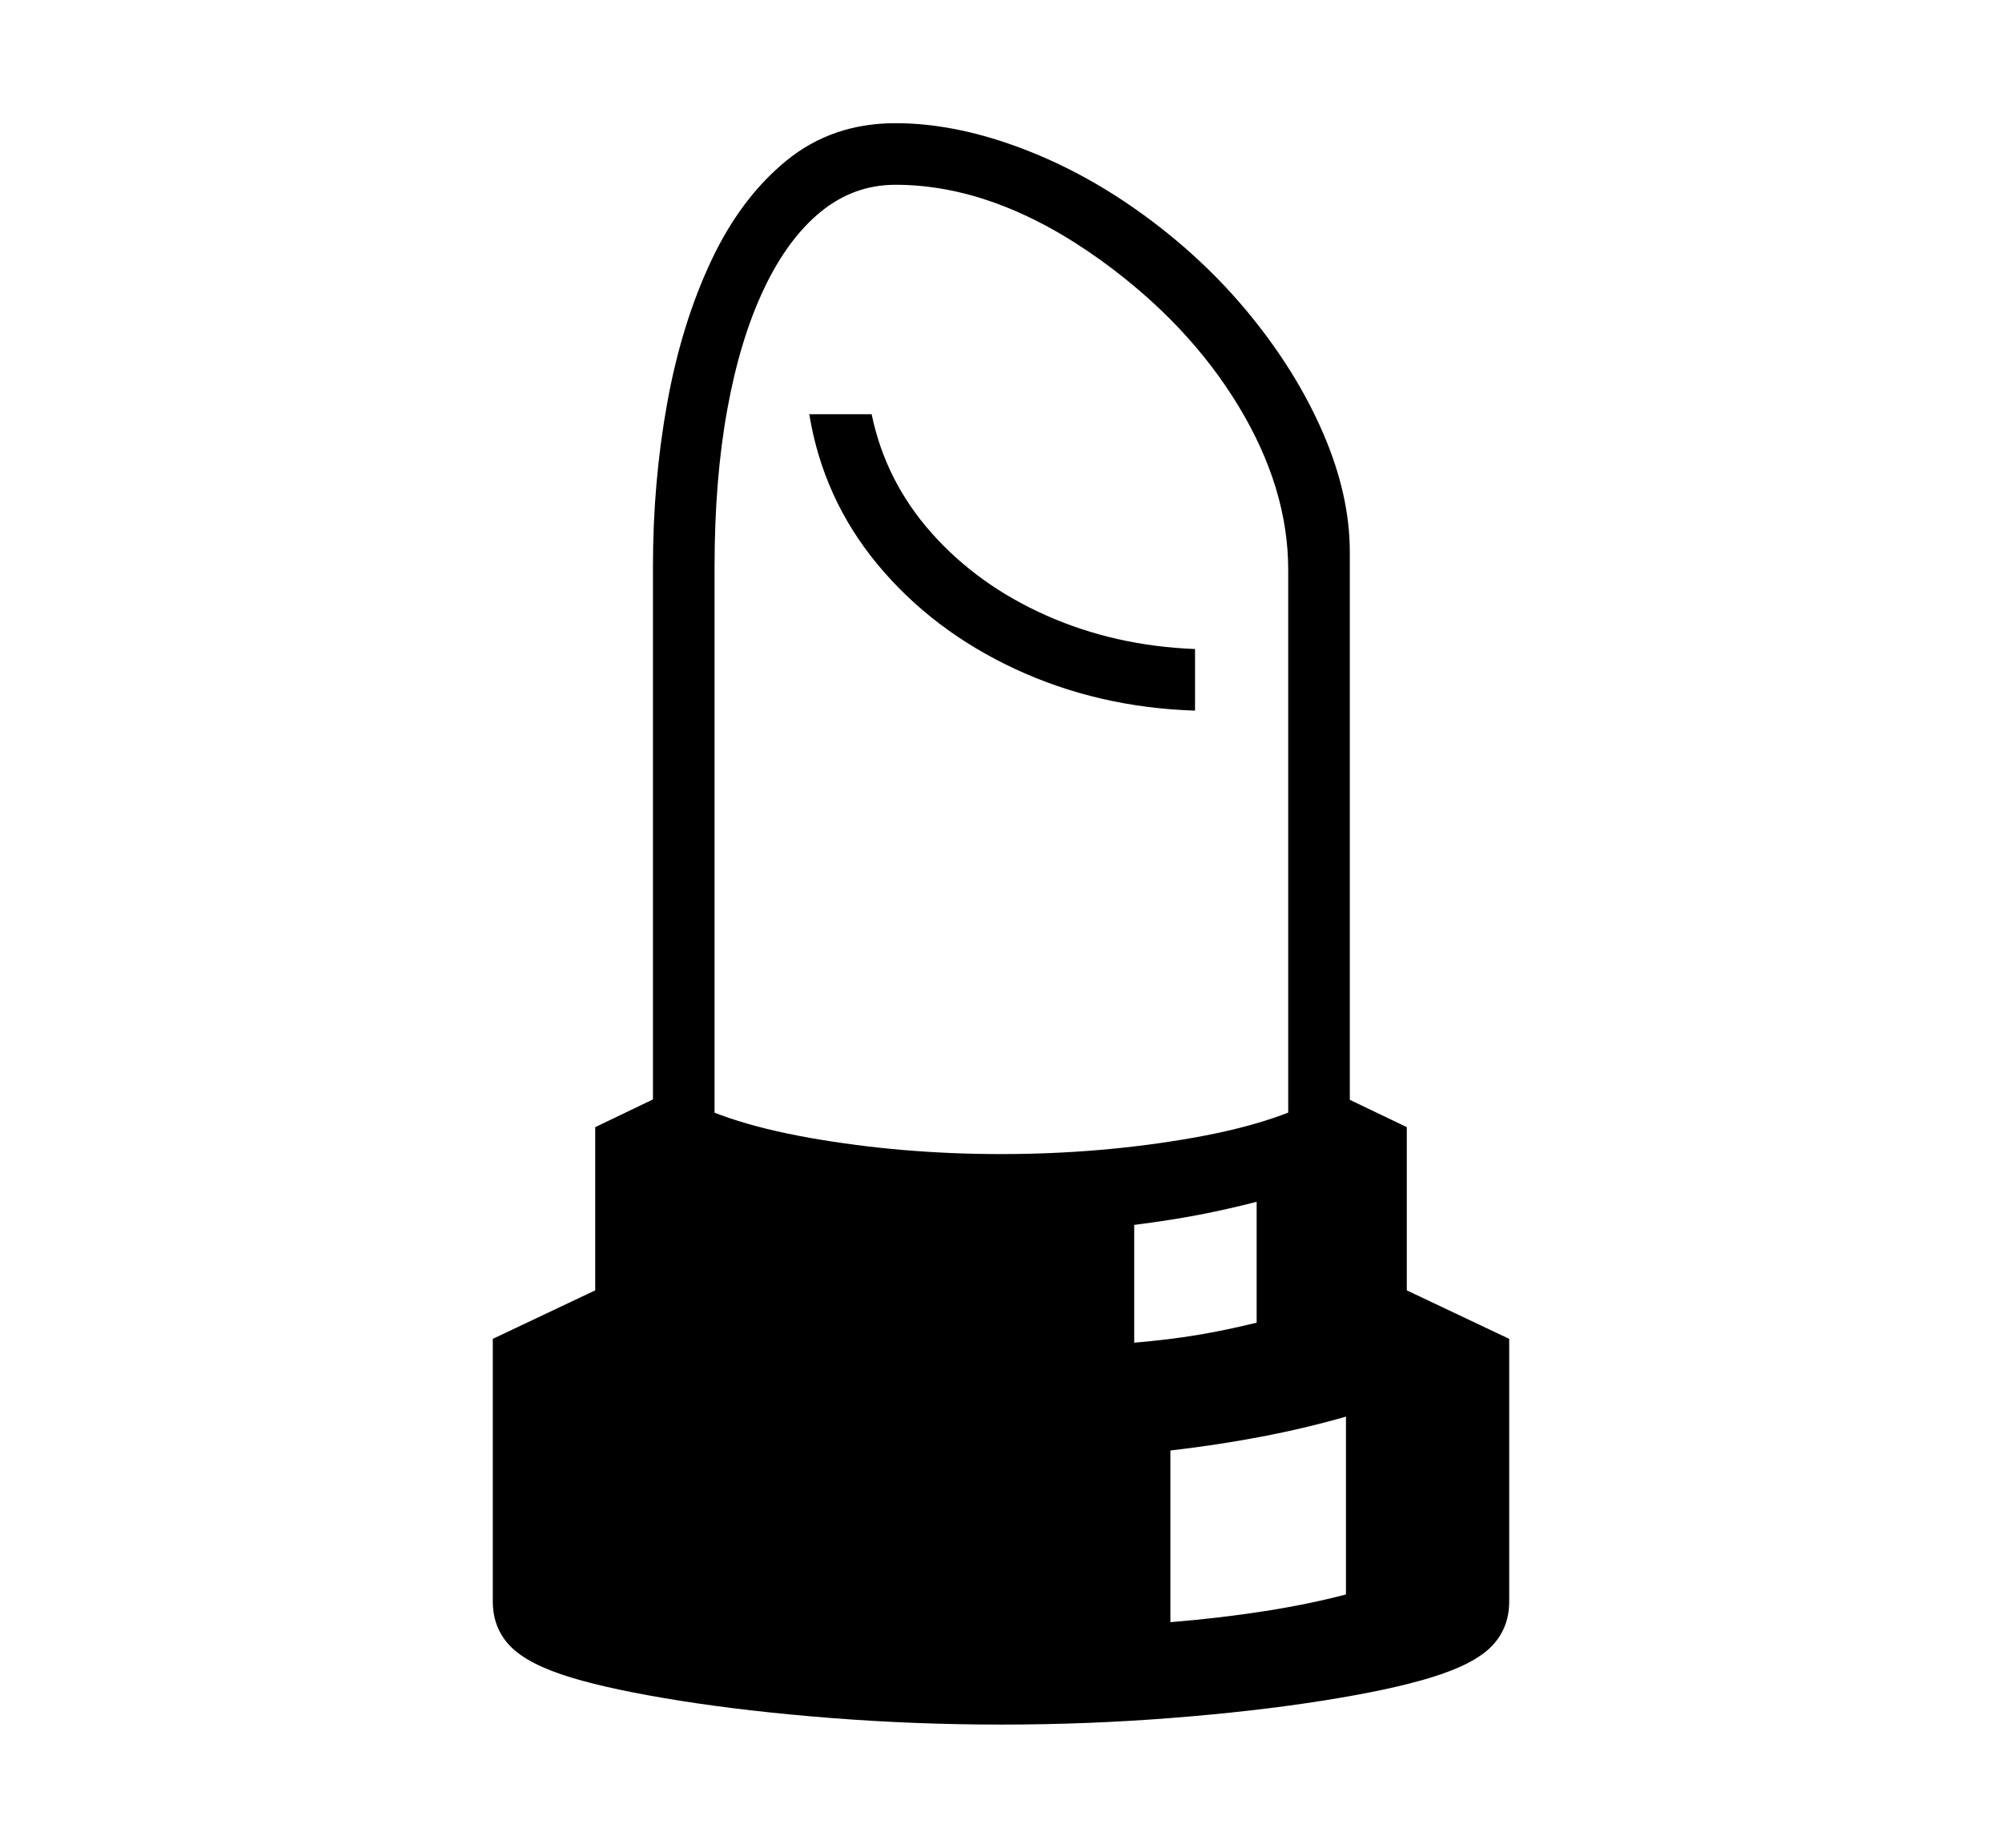 <svg xmlns="http://www.w3.org/2000/svg"
    viewBox="0 0 2600 2400">
  <!--
Copyright 2013 Google LLC
Noto is a trademark of Google Inc.
This Font Software is licensed under the SIL Open Font License, Version 1.1. This Font Software is distributed on an "AS IS" BASIS, WITHOUT WARRANTIES OR CONDITIONS OF ANY KIND, either express or implied. See the SIL Open Font License for the specific language, permissions and limitations governing your use of this Font Software.
http://scripts.sil.org/OFL
  -->
<path d="M928 1532L848 1532 848 735Q848 626 866.5 523.5 885 421 923.5 339 962 257 1021.5 208.5 1081 160 1163 160L1163 160Q1237 160 1319.5 190 1402 220 1478 274L1478 274Q1561 333 1622.5 408 1684 483 1718.5 563 1753 643 1753 717L1753 717 1753 1532 1673 1532 1673 740Q1673 634 1608.5 527.5 1544 421 1431 339L1431 339Q1294 240 1163 240L1163 240Q1109 240 1066 275 1023 310 992 375.5 961 441 944.5 532 928 623 928 736L928 736 928 1532ZM1300 2240L1300 2240Q1188 2240 1079.5 2231.5 971 2223 883 2209 795 2195 742 2179L742 2179Q686 2162 663 2138.5 640 2115 640 2080L640 2080 640 1739 773 1676 773 1464 871 1417Q933 1457 1052 1478 1171 1499 1300 1499L1300 1499Q1429 1499 1548.5 1478 1668 1457 1729 1417L1729 1417 1827 1464 1827 1676 1960 1739 1960 2080Q1960 2115 1937 2138.5 1914 2162 1858 2179L1858 2179Q1806 2195 1717.5 2209 1629 2223 1520.5 2231.5 1412 2240 1300 2240ZM1520 1884L1520 2107Q1653 2096 1748 2071L1748 2071 1748 1840Q1696 1855 1638.5 1866 1581 1877 1520 1884L1520 1884ZM1473 1591L1473 1744Q1519 1740 1555 1734 1591 1728 1632 1718L1632 1718 1632 1561Q1593 1571 1556.5 1578 1520 1585 1473 1591L1473 1591ZM1552 843L1552 923Q1426 919 1318.5 869 1211 819 1140 733.5 1069 648 1051 538L1051 538 1132 538Q1150 625 1210 692.5 1270 760 1359 799.5 1448 839 1552 843L1552 843Z"/>
</svg>